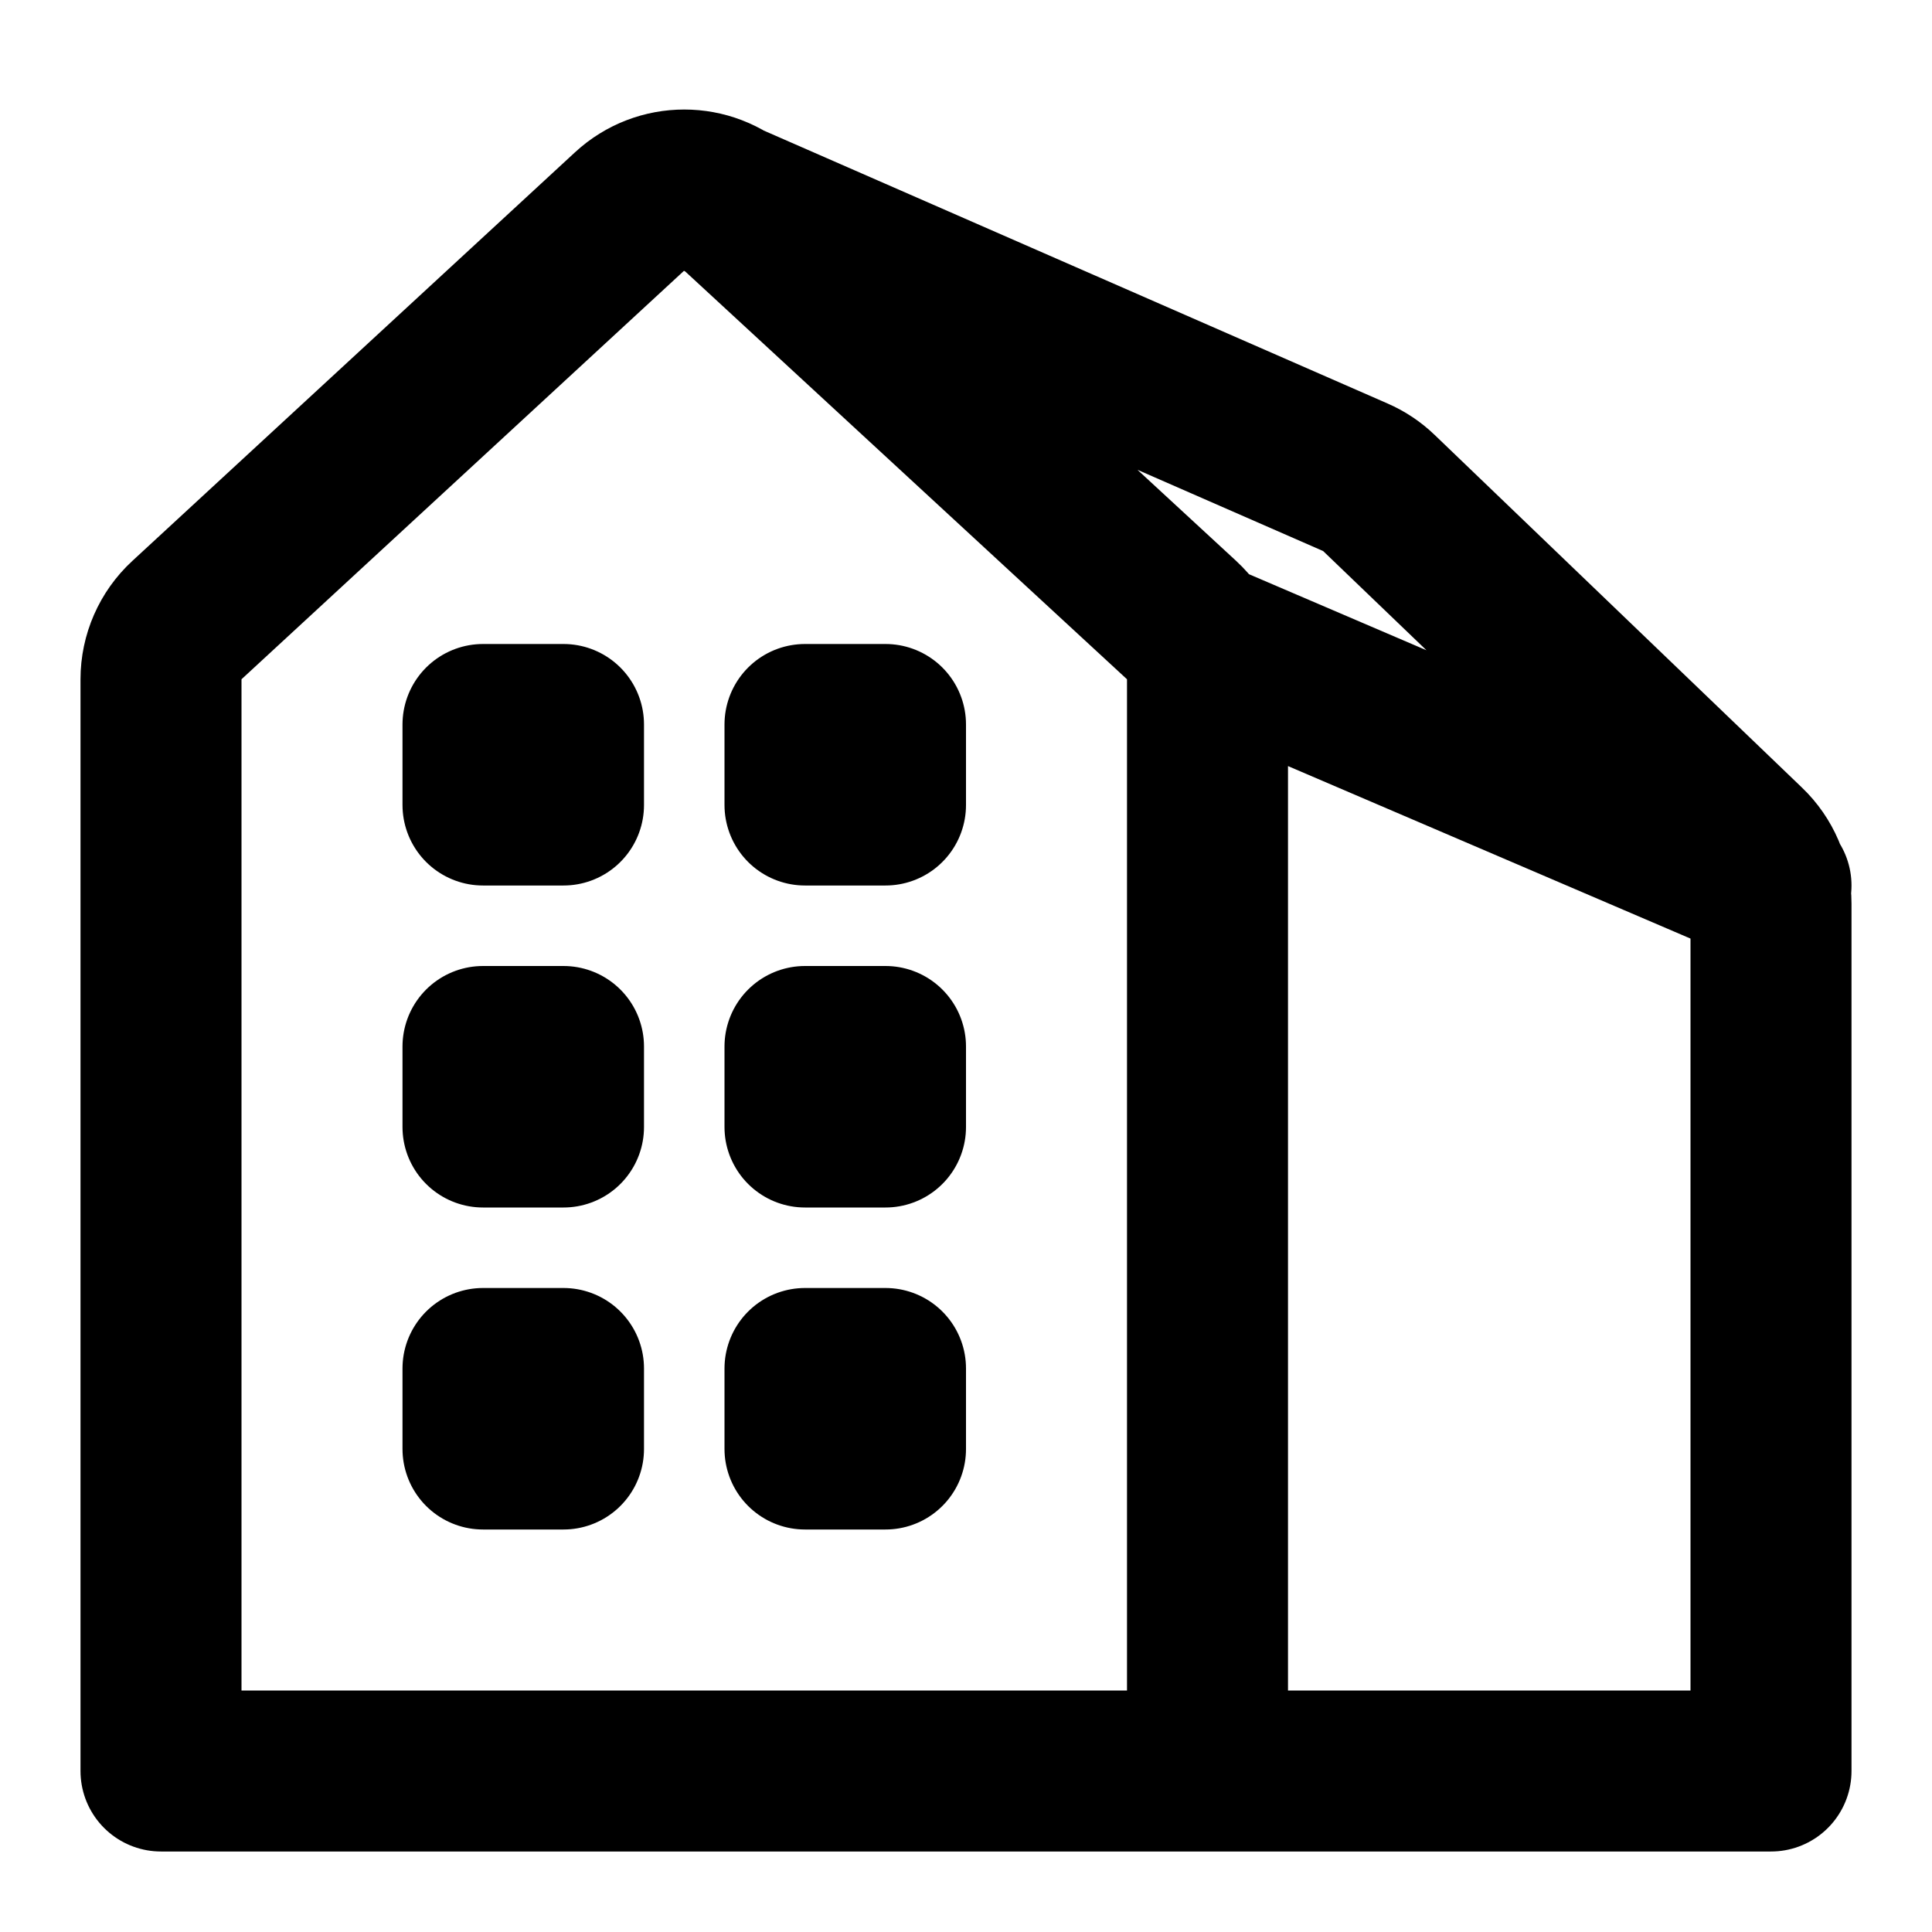 <svg width="24" height="24" viewBox="0 0 24 24" fill="none" xmlns="http://www.w3.org/2000/svg">
<path d="M12 22H22V11.226C22 10.954 21.889 10.693 21.692 10.505L17.128 6.123C17.044 6.042 16.945 5.976 16.837 5.929L9 2.5M22 11L15 8M10 9H11V10H10V9ZM6 13H7V14H6V13ZM6 9H7V10H6V9ZM10 13H11V14H10V13ZM6 17H7V18H6V17ZM10 17H11V18H10V17ZM15 22H2V8.438C2 8.159 2.117 7.892 2.322 7.703L7.822 2.626C8.205 2.272 8.795 2.272 9.178 2.626L14.678 7.703C14.883 7.892 15 8.159 15 8.438V22Z" stroke="black" stroke-width="2" stroke-linecap="round" stroke-linejoin="round"/>
</svg>
